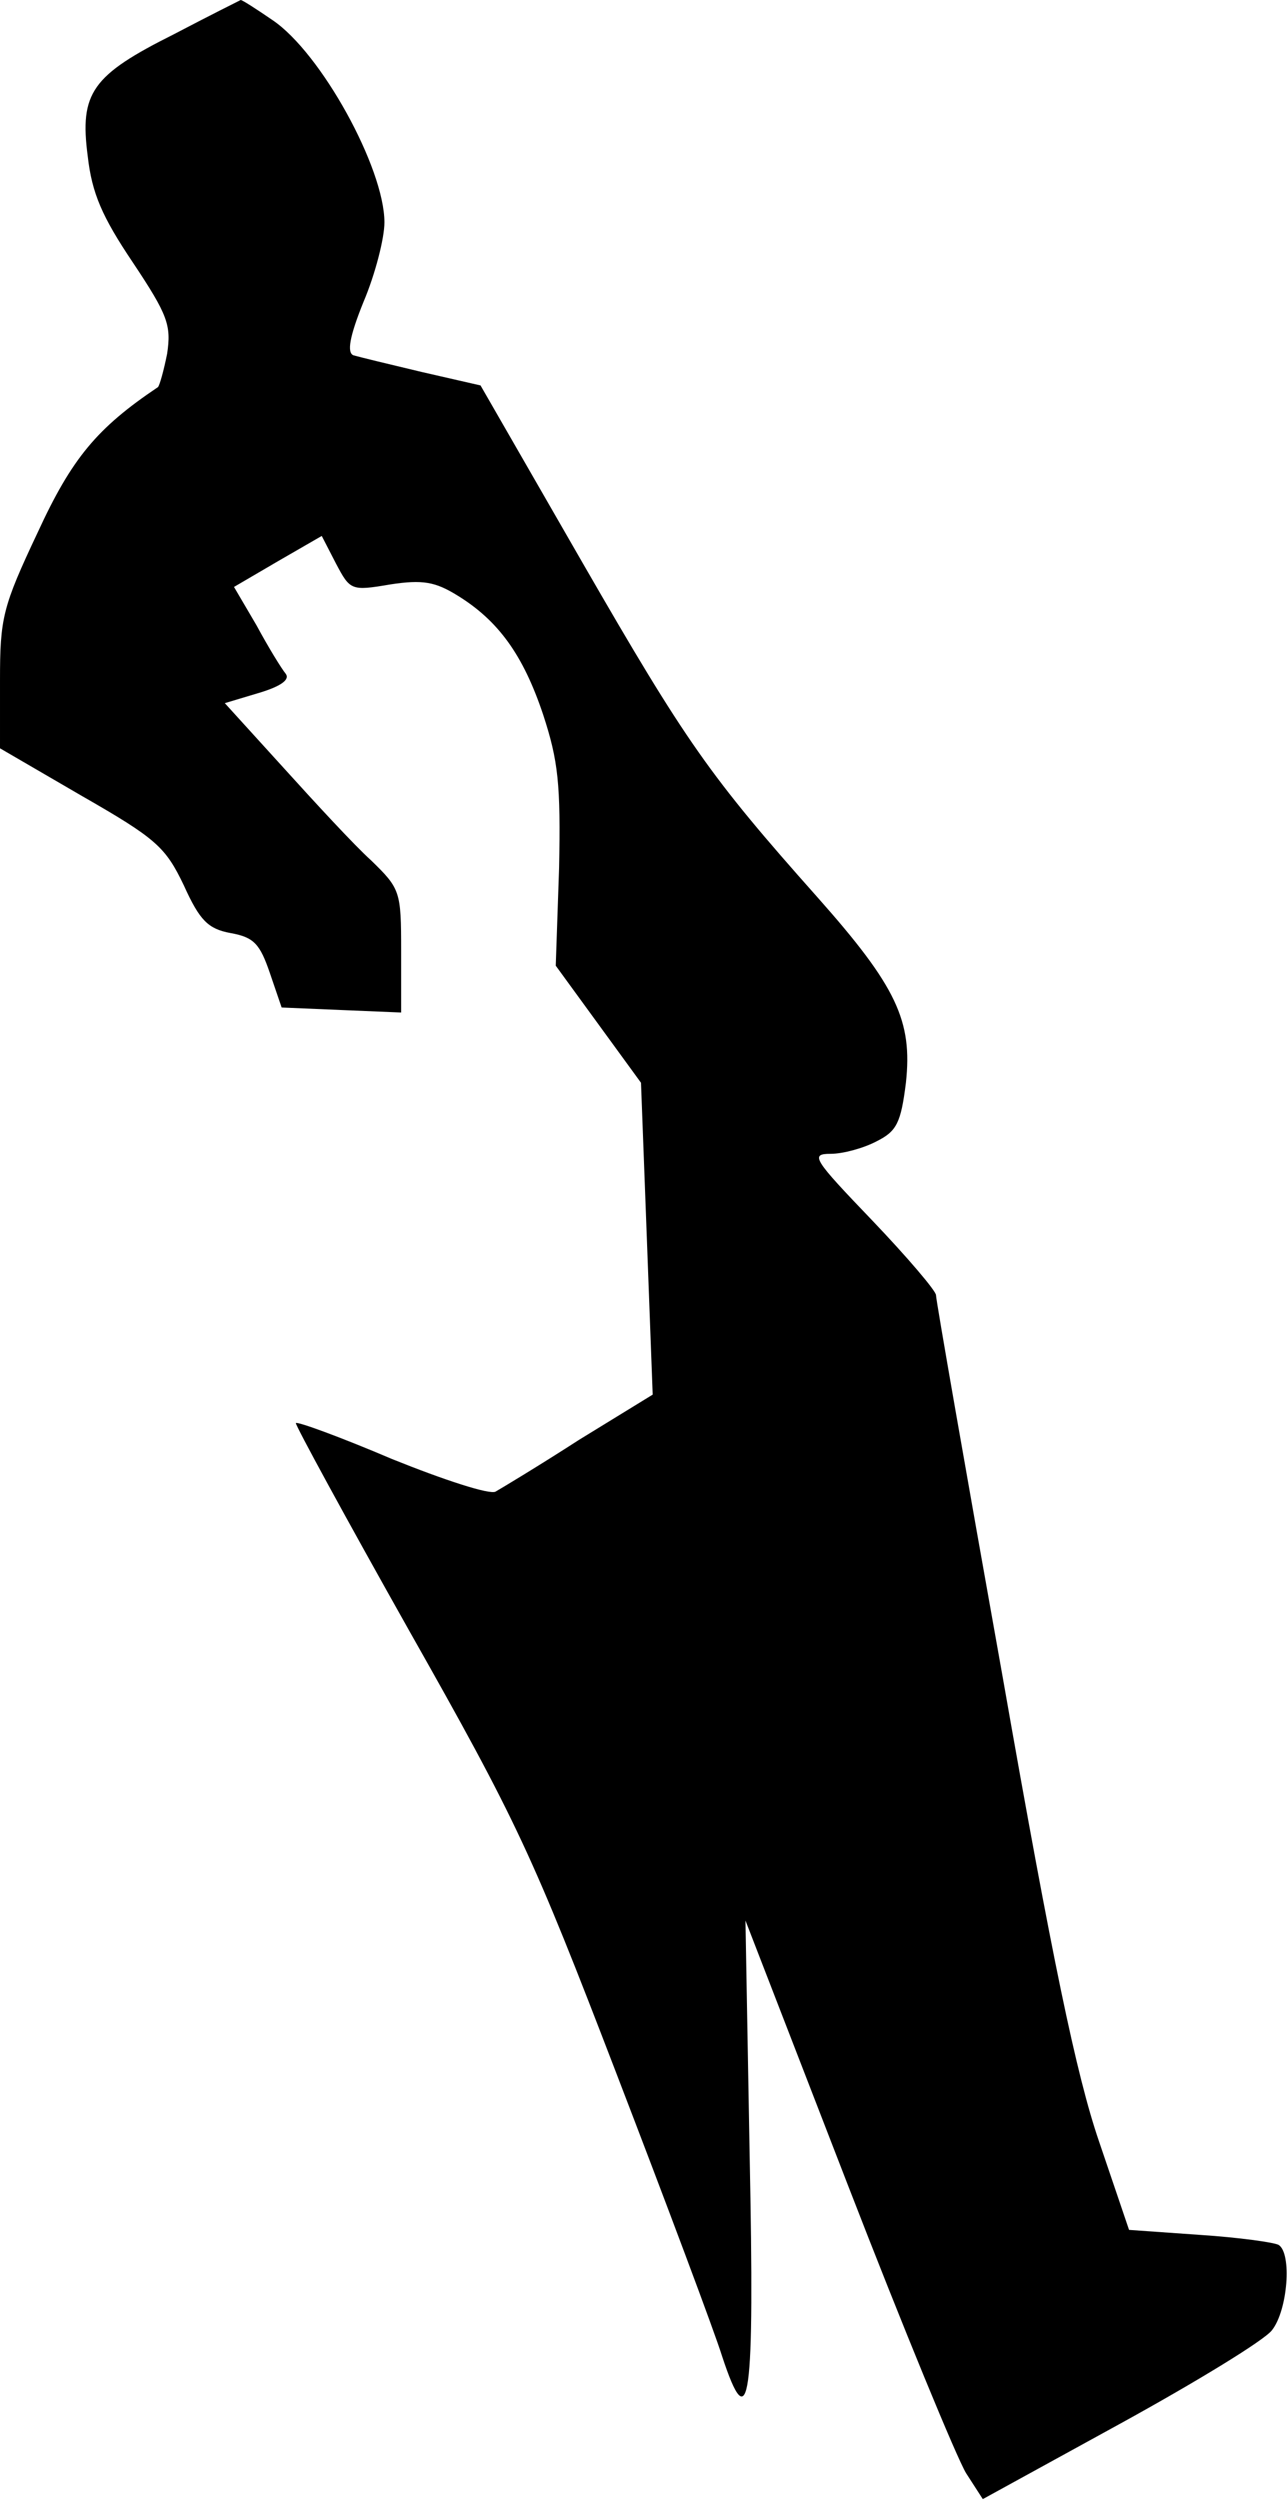<?xml version="1.0" standalone="no"?>
<!DOCTYPE svg PUBLIC "-//W3C//DTD SVG 20010904//EN"
 "http://www.w3.org/TR/2001/REC-SVG-20010904/DTD/svg10.dtd">
<svg version="1.0" xmlns="http://www.w3.org/2000/svg"
 width="154pt" height="299pt" viewBox="0 0 154 299"
 preserveAspectRatio="xMidYMid meet">
<g transform="translate(0,299) scale(0.1,-0.1)"
fill="#000000" stroke="none">
<path fill="#000000" stroke="none" d="M208 2949 c-98 -49 -113 -70 -103 -146
5 -44 17 -72 54 -127 42 -63 46 -75 41 -109 -4 -20 -9 -38 -11 -40 -73 -49
-103 -85 -144 -174 -42 -89 -45 -102 -45 -177 l0 -81 98 -57 c89 -51 100 -61
122 -107 19 -42 29 -52 56 -57 28 -5 35 -13 47 -48 l14 -41 71 -3 72 -3 0 74
c0 71 -1 74 -36 108 -20 18 -67 69 -105 111 l-70 77 40 12 c27 8 38 16 33 23
-5 6 -21 32 -35 58 l-27 46 53 31 52 30 17 -33 c17 -32 18 -33 65 -25 39 6 54
3 80 -13 49 -30 79 -71 103 -143 18 -55 21 -83 19 -183 l-4 -117 51 -70 51
-70 7 -186 7 -187 -88 -54 c-48 -31 -93 -58 -100 -62 -7 -4 -62 14 -124 39
-61 26 -113 45 -115 43 -1 -2 60 -114 136 -249 129 -228 147 -267 248 -530 60
-156 117 -308 126 -337 33 -100 39 -56 33 241 l-5 280 122 -315 c67 -173 131
-328 142 -346 l20 -31 164 90 c91 50 173 100 182 112 19 24 24 92 8 102 -5 3
-48 9 -94 12 l-85 6 -36 106 c-27 79 -56 218 -115 554 -44 246 -80 452 -80
458 0 5 -34 45 -76 89 -71 74 -75 80 -50 80 15 0 40 7 55 15 24 12 29 22 35
70 8 74 -11 115 -106 222 -129 145 -157 185 -281 400 l-122 212 -70 16 c-38 9
-75 18 -82 20 -8 3 -5 22 12 64 14 33 25 76 25 95 0 65 -76 203 -134 242 -19
13 -36 24 -38 24 -2 -1 -38 -19 -80 -41z"/>
</g>
</svg>
